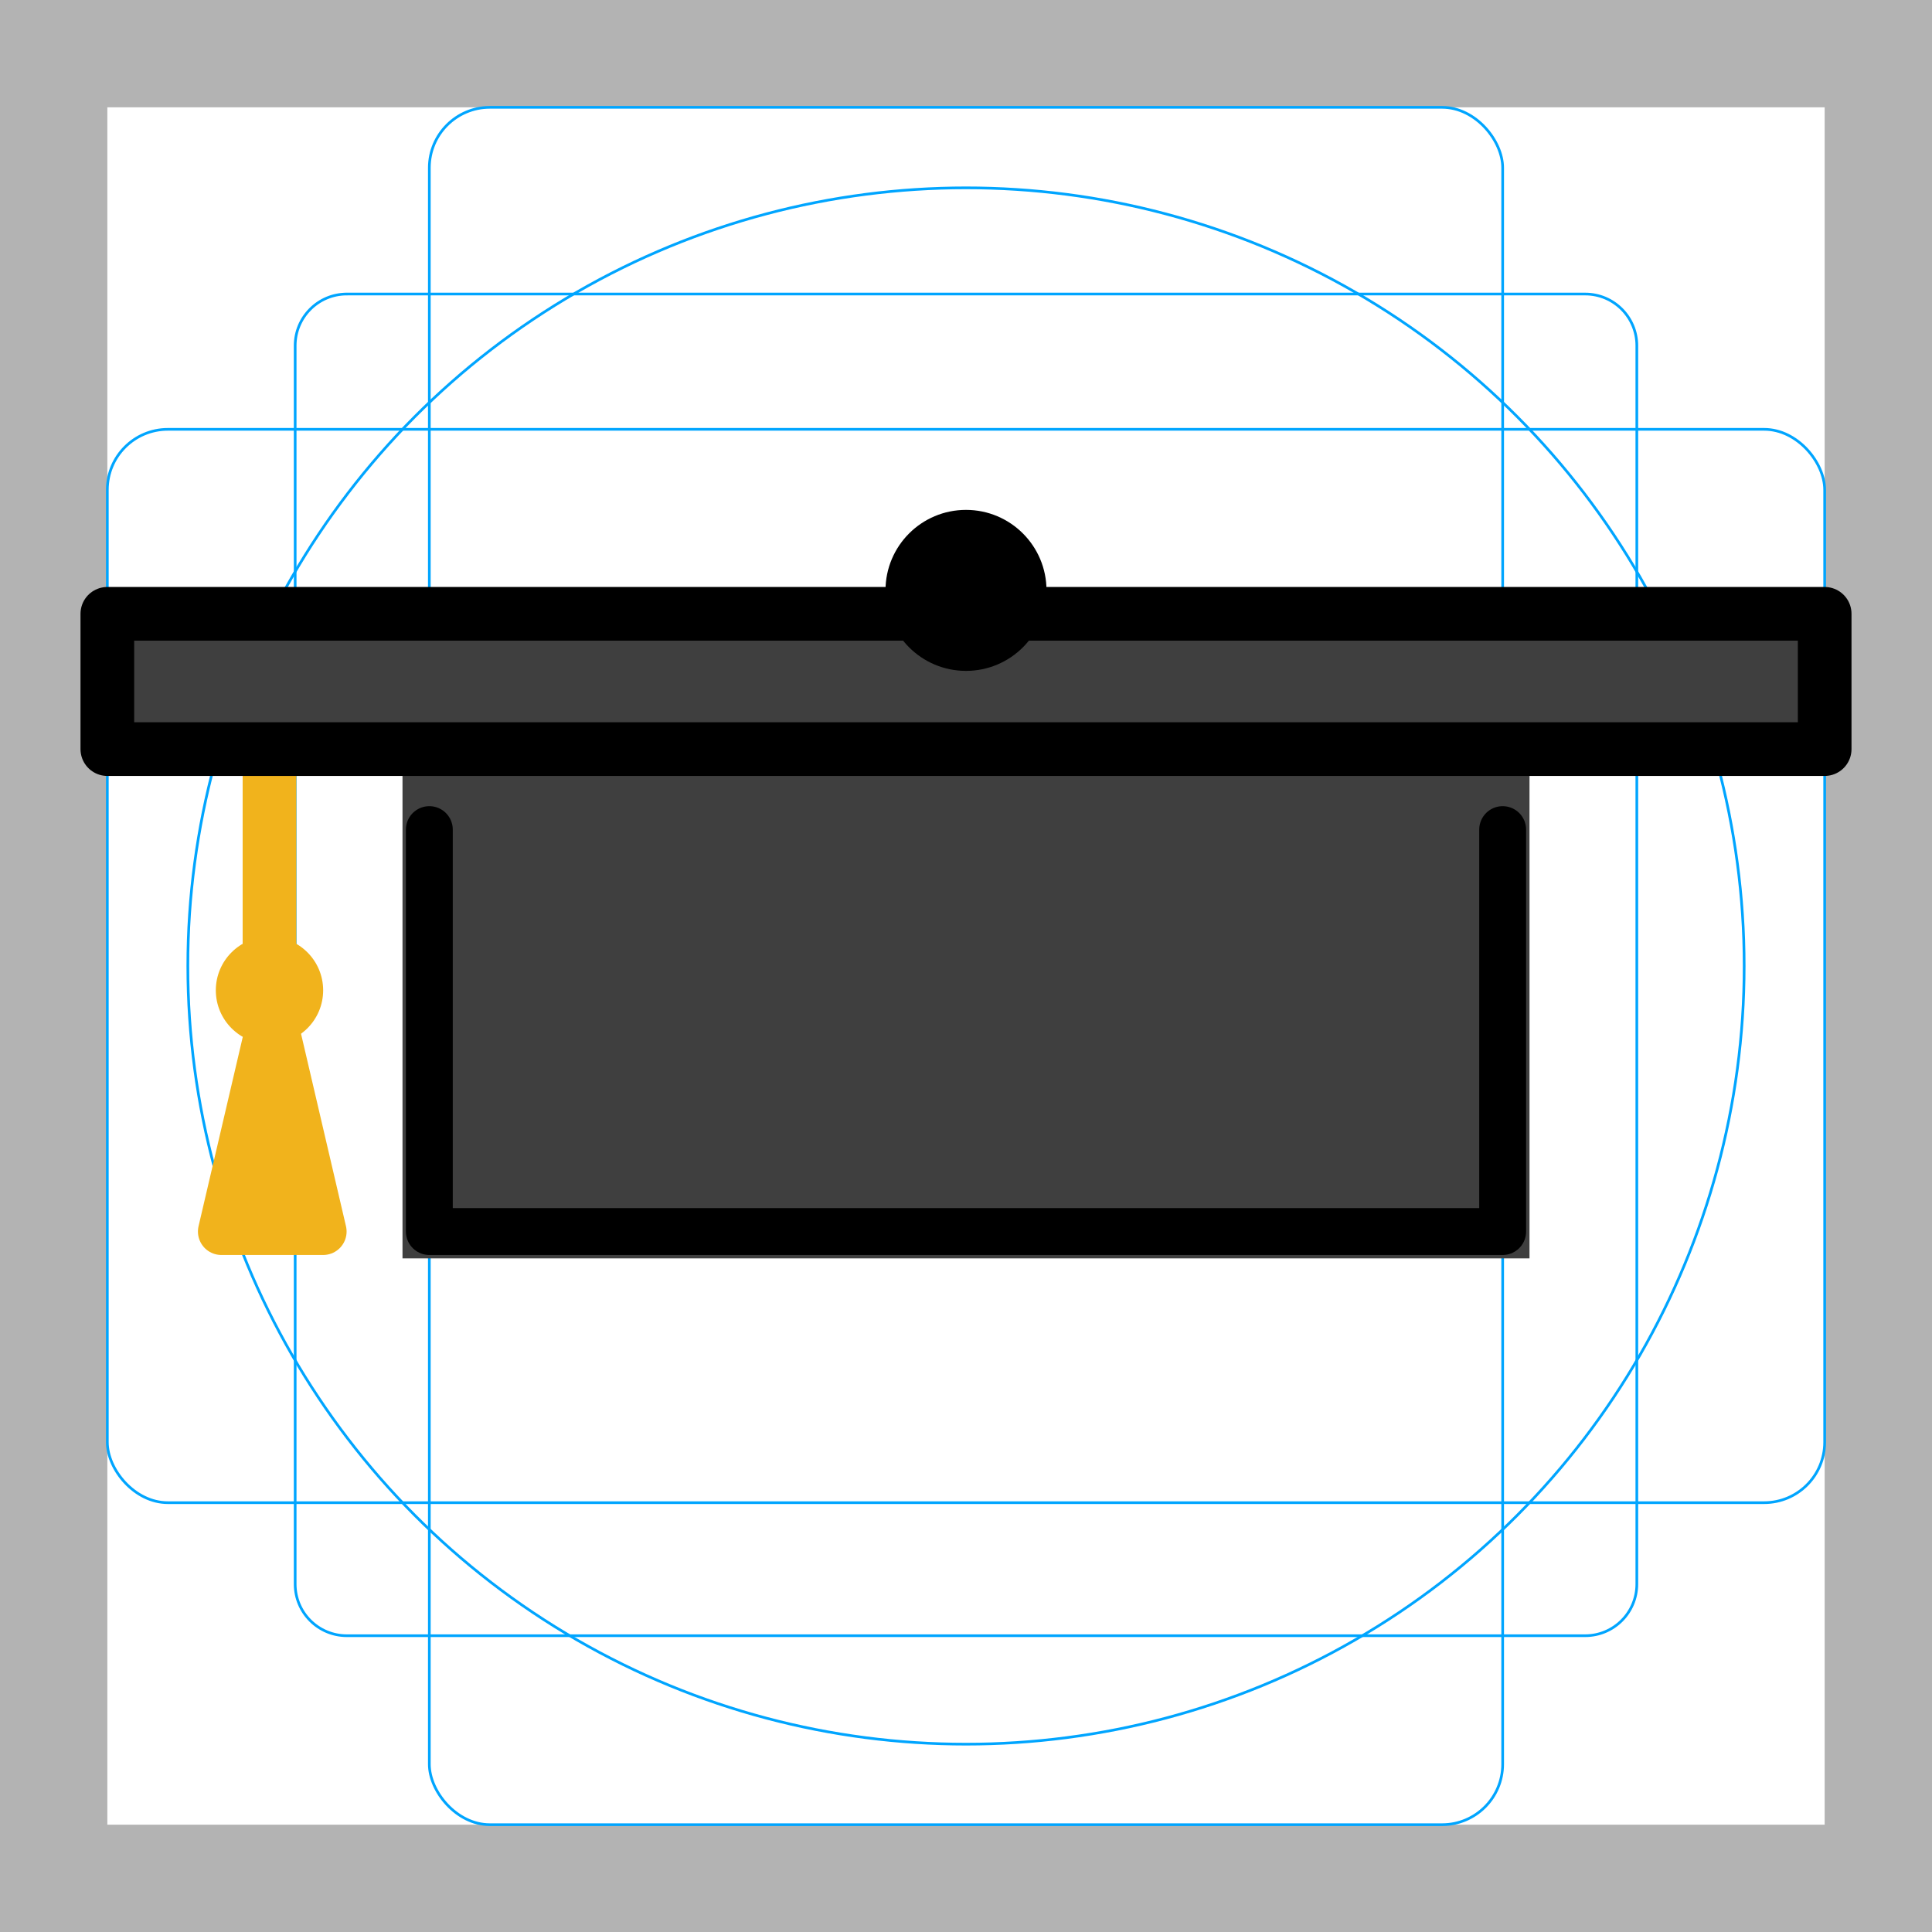 <?xml version="1.0" encoding="UTF-8"?>
<svg id="emoji" xmlns="http://www.w3.org/2000/svg" viewBox="0 0 72 72">
  <g id="grid">
    <path d="m68,4v64H4V4h64M72,0H0v72h72V0Z" fill="#b3b3b3"/>
    <path d="m12.923,10.958h46.154c1.062,0,1.923.861,1.923,1.923h0v46.154c0,1.062-.861,1.923-1.923,1.923H12.923c-1.062,0-1.923-.861-1.923-1.923h0V12.881c0-1.062.861-1.923,1.923-1.923h0Z" fill="none" stroke="#00a5ff" stroke-miterlimit="10" stroke-width=".1"/>
    <rect x="16" y="4" width="40" height="64" rx="2.254" ry="2.254" fill="none" stroke="#00a5ff" stroke-miterlimit="10" stroke-width=".1"/>
    <rect x="4" y="16" width="64" height="40" rx="2.254" ry="2.254" fill="none" stroke="#00a5ff" stroke-miterlimit="10" stroke-width=".1"/>
    <circle cx="36" cy="36" r="29" fill="none" stroke="#00a5ff" stroke-miterlimit="10" stroke-width=".1"/>
  </g>
  <g id="color">
    <polyline points="56 27.917 56 45.896 16 45.896 16 27.917" fill="#3f3f3f" stroke="#3f3f3f" stroke-miterlimit="10" stroke-width="2"/>
    <line x1="10.043" y1="28.5" x2="10.043" y2="36.906" fill="none" stroke="#f1b31c" stroke-miterlimit="10" stroke-width="2"/>
    <circle cx="10.043" cy="36.906" r="2" fill="#f1b31c"/>
    <polygon points="12.043 45.896 8.25 45.896 10.147 37.776 10.147 37.776 12.043 45.896" fill="#f1b31c" stroke="#f1b31c" stroke-linecap="round" stroke-linejoin="round" stroke-width="1.747"/>
    <rect x="4" y="22.875" width="64" height="5.042" fill="#3f3f3f"/>
    <polyline points="56 30.917 56 45.896 16 45.896 16 30.917" fill="#3f3f3f"/>
  </g>
  <g id="line">
    <circle cx="36" cy="22.002" r="3"/>
    <rect x="4" y="22.875" width="64" height="5.042" fill="none" stroke="#000" stroke-linecap="round" stroke-linejoin="round" stroke-width="2"/>
    <polyline points="56 30.917 56 45.896 16 45.896 16 30.917" fill="none" stroke="#000" stroke-linecap="round" stroke-linejoin="round" stroke-width="1.747"/>
  </g>
</svg>